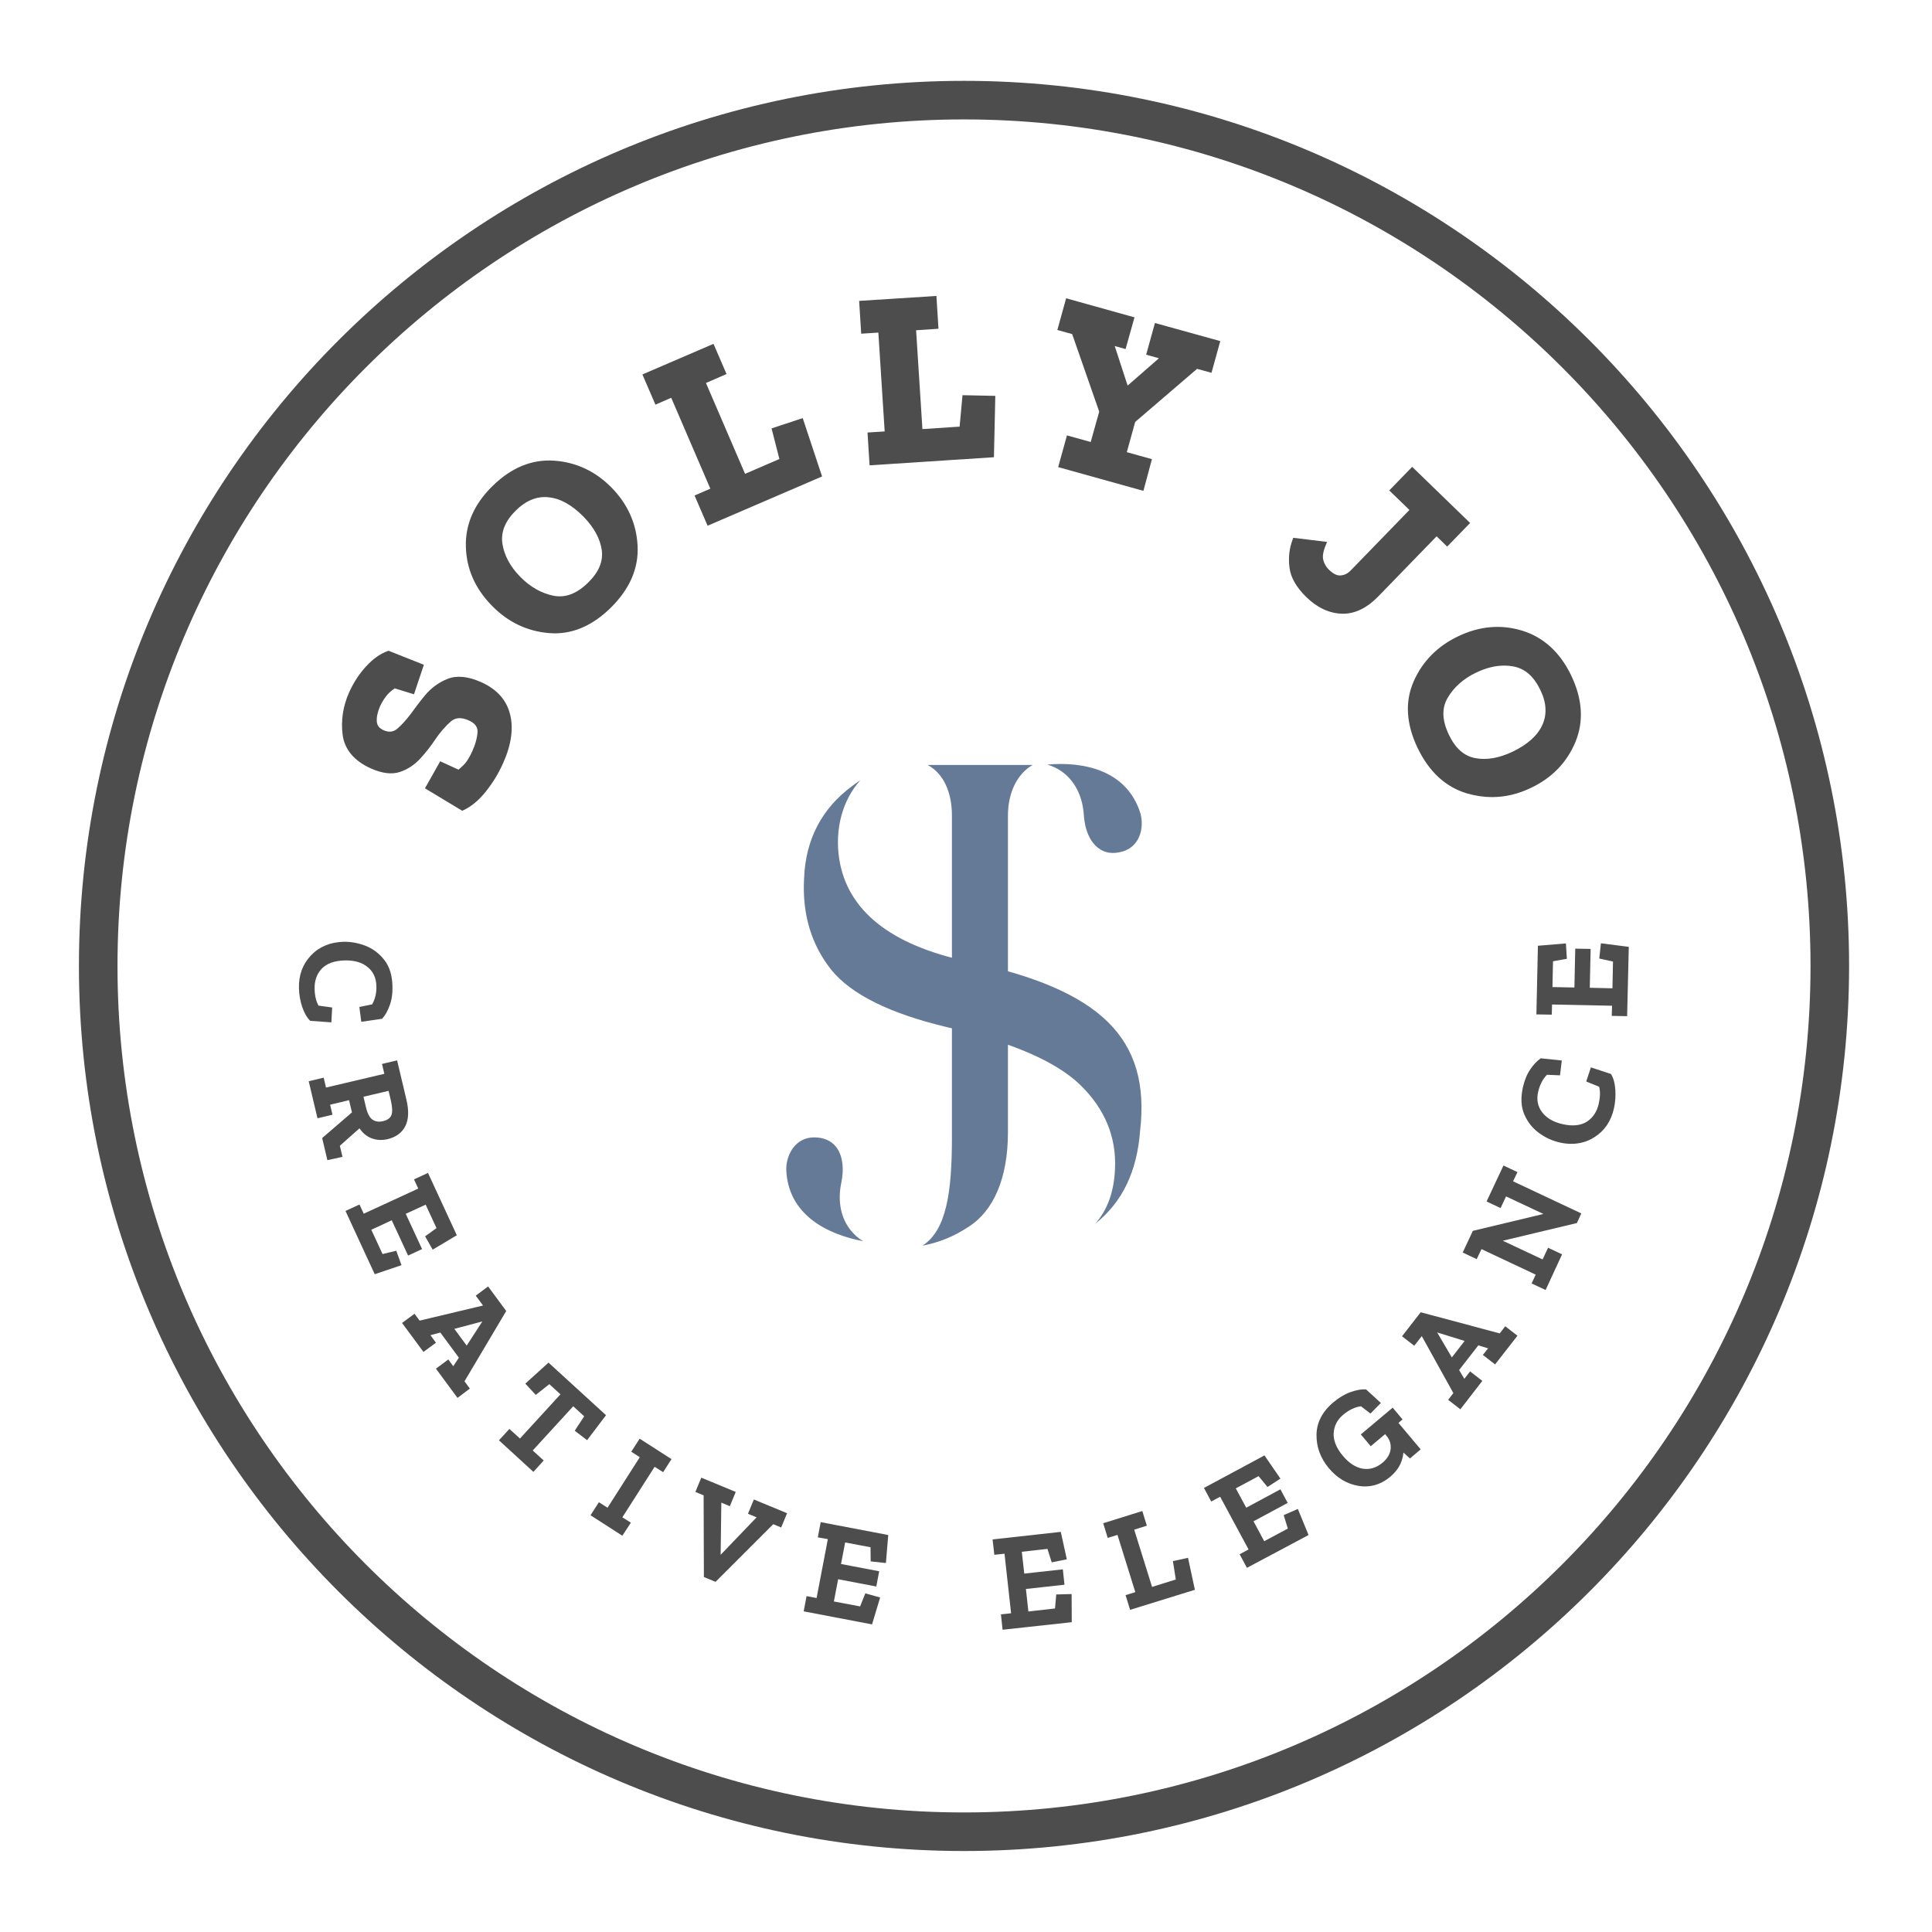 <?xml version="1.0" encoding="UTF-8"?>
<!-- Generator: Adobe Illustrator 27.0.1, SVG Export Plug-In . SVG Version: 6.00 Build 0)  -->
<svg xmlns="http://www.w3.org/2000/svg" xmlns:xlink="http://www.w3.org/1999/xlink" version="1.1" id="Layer_1" x="0px" y="0px" viewBox="0 0 140.75 140.75" style="enable-background:new 0 0 140.75 140.75;" xml:space="preserve">
<style type="text/css">
	.st0{fill:#4D4D4E;}
	.st1{fill:#657A97;}
</style>
<g>
	<g>
		<g>
			<path class="st0" d="M22.64,74.28c-0.22-0.23-0.41-0.55-0.55-0.97c-0.14-0.42-0.22-0.86-0.23-1.32c-0.03-0.93,0.26-1.7,0.84-2.32     c0.59-0.62,1.36-0.94,2.31-0.97c0.53-0.01,1.06,0.08,1.59,0.29c0.53,0.21,0.97,0.55,1.32,1.01c0.36,0.47,0.54,1.07,0.56,1.81     c0.01,0.54-0.05,1-0.19,1.39c-0.14,0.39-0.31,0.69-0.51,0.92l-1.39,0.21l-0.11-0.9l0.89-0.18c0.25-0.4,0.36-0.88,0.35-1.43     c-0.02-0.61-0.24-1.09-0.67-1.44c-0.43-0.35-1.01-0.52-1.75-0.5c-0.77,0.02-1.34,0.23-1.72,0.63c-0.38,0.4-0.56,0.92-0.55,1.55     c0.01,0.53,0.12,0.96,0.31,1.29l0.96,0.13l-0.06,0.9L22.64,74.28z"></path>
			<path class="st0" d="M24.14,74.48l-1.54-0.11l-0.02-0.02c-0.23-0.23-0.42-0.57-0.57-1.01c-0.14-0.43-0.22-0.88-0.23-1.34     c-0.03-0.95,0.27-1.76,0.87-2.39c0.6-0.64,1.4-0.97,2.37-1c0.55-0.01,1.09,0.09,1.63,0.3c0.54,0.22,1,0.57,1.36,1.04     c0.37,0.48,0.56,1.11,0.58,1.86c0.02,0.55-0.05,1.03-0.2,1.43c-0.14,0.4-0.32,0.72-0.53,0.95l-0.02,0.03l-1.52,0.22l-0.14-1.08     l0.93-0.19c0.22-0.38,0.33-0.83,0.31-1.35c-0.02-0.58-0.23-1.04-0.64-1.37c-0.41-0.34-0.98-0.5-1.68-0.48     c-0.74,0.02-1.29,0.22-1.66,0.6c-0.36,0.38-0.54,0.88-0.52,1.48c0.01,0.49,0.11,0.89,0.28,1.21l1,0.14L24.14,74.48z M22.68,74.19     l1.28,0.09l0.05-0.72l-0.92-0.13l-0.02-0.04c-0.2-0.34-0.31-0.79-0.32-1.33c-0.02-0.66,0.17-1.2,0.57-1.62     c0.4-0.42,1-0.64,1.78-0.66c0.74-0.02,1.36,0.16,1.81,0.52c0.45,0.37,0.69,0.88,0.71,1.51c0.02,0.57-0.11,1.07-0.36,1.49     l-0.02,0.03l-0.84,0.17l0.09,0.72l1.26-0.19c0.18-0.22,0.34-0.51,0.47-0.87c0.14-0.37,0.2-0.83,0.18-1.36     c-0.02-0.72-0.2-1.3-0.54-1.75c-0.34-0.45-0.78-0.78-1.28-0.98c-0.51-0.2-1.03-0.3-1.56-0.29c-0.92,0.02-1.67,0.34-2.24,0.94     c-0.57,0.6-0.84,1.36-0.82,2.26c0.01,0.44,0.09,0.88,0.22,1.29C22.31,73.68,22.48,73.98,22.68,74.19z"></path>
		</g>
		<g>
			<path class="st0" d="M23.92,84.41l-0.35-1.46l2.17-1.87l-0.24-1.03l-1.56,0.37l0.17,0.73l-0.91,0.22l-0.6-2.52l0.92-0.22     l0.17,0.72l4.43-1.04l-0.17-0.72l0.92-0.22l0.66,2.78c0.18,0.78,0.16,1.4-0.08,1.86c-0.23,0.46-0.64,0.76-1.23,0.9     c-0.42,0.1-0.8,0.07-1.15-0.08c-0.35-0.15-0.64-0.41-0.86-0.77l-1.56,1.37l0.18,0.77L23.92,84.41z M27.92,81.77     c0.35-0.08,0.58-0.24,0.67-0.48c0.1-0.24,0.09-0.61-0.03-1.1l-0.19-0.82l-2.01,0.47l0.19,0.81c0.12,0.51,0.3,0.85,0.53,1     C27.31,81.81,27.59,81.85,27.92,81.77z"></path>
			<path class="st0" d="M23.85,84.52l-0.38-1.61l2.17-1.87l-0.21-0.89l-1.38,0.33l0.17,0.73l-1.09,0.26l-0.64-2.7l1.09-0.26     l0.17,0.72l4.25-1l-0.17-0.72l1.1-0.26l0.68,2.87c0.19,0.8,0.16,1.44-0.08,1.92c-0.25,0.49-0.68,0.8-1.29,0.95     c-0.43,0.1-0.84,0.07-1.21-0.08c-0.34-0.14-0.62-0.38-0.84-0.71l-1.43,1.27l0.19,0.81L23.85,84.52z M23.68,82.98l0.31,1.32     l0.73-0.17l-0.17-0.73l1.68-1.48L26.29,82c0.21,0.34,0.48,0.59,0.82,0.73c0.33,0.14,0.7,0.17,1.09,0.07     c0.55-0.13,0.95-0.42,1.17-0.85c0.22-0.44,0.25-1.04,0.07-1.8l-0.64-2.69l-0.73,0.17l0.17,0.72l-4.61,1.09l-0.17-0.72l-0.74,0.17     l0.55,2.34L24,81.07l-0.17-0.73l1.74-0.41l0.28,1.18L23.68,82.98z M27.6,81.9c-0.22,0-0.41-0.06-0.58-0.17     c-0.25-0.17-0.44-0.52-0.56-1.06l-0.21-0.9l2.19-0.52l0.21,0.91c0.12,0.52,0.13,0.9,0.03,1.16c-0.11,0.27-0.36,0.45-0.74,0.54     C27.82,81.89,27.71,81.9,27.6,81.9z M27.9,81.68l0.02,0.09L27.9,81.68c0.33-0.08,0.52-0.22,0.61-0.43     c0.09-0.22,0.08-0.57-0.03-1.05l-0.17-0.73l-1.83,0.43l0.17,0.72c0.11,0.49,0.28,0.81,0.49,0.95S27.59,81.75,27.9,81.68z"></path>
		</g>
		<g>
			<path class="st0" d="M27.35,92.72l-2.05-4.45l0.85-0.39l0.31,0.67l4.13-1.91l-0.31-0.67l0.85-0.39l2.02,4.39l-1.61,0.96     l-0.47-0.82l0.82-0.6l-0.86-1.86l-1.62,0.75l1.19,2.57l-0.85,0.39l-1.19-2.57l-1.66,0.77l0.89,1.92l0.99-0.24l0.32,0.89     L27.35,92.72z"></path>
			<path class="st0" d="M27.3,92.83l-2.13-4.61l1.02-0.47l0.31,0.67l3.97-1.83l-0.31-0.67l1.02-0.47l2.1,4.54l-1.76,1.05l-0.55-0.97     l0.83-0.6l-0.79-1.71l-1.45,0.67L30.75,91l-1.02,0.47l-1.19-2.57l-1.49,0.69l0.82,1.77l1-0.24l0.38,1.05L27.3,92.83z      M25.42,88.31l1.98,4.29l1.6-0.54l-0.26-0.72l-0.98,0.24L26.8,89.5l1.83-0.84l1.19,2.57l0.69-0.32l-1.19-2.57l1.79-0.82     l0.93,2.01l-0.82,0.59l0.38,0.67l1.45-0.87l-1.95-4.23l-0.69,0.32l0.31,0.67l-4.3,1.98L26.11,88L25.42,88.31z"></path>
		</g>
		<g>
			<path class="st0" d="M33.35,101.71l-1.46-1.98l0.76-0.56l0.39,0.53l0.51-0.79l-1.43-1.93l-0.91,0.24l0.43,0.58l-0.76,0.56     l-1.45-1.96l0.76-0.56l0.35,0.48l4.81-1.14l-0.56-0.76l0.76-0.56l1.23,1.66l-3.04,5.13l0.37,0.5L33.35,101.71z M34.01,98.19     l1.3-2.01l-0.04-0.05l-2.33,0.61L34.01,98.19z"></path>
			<path class="st0" d="M33.33,101.84l-1.57-2.13l0.9-0.67l0.36,0.49l0.41-0.62l-1.35-1.83l-0.72,0.19l0.4,0.55l-0.91,0.67     l-1.56-2.11l0.91-0.67l0.37,0.5l4.62-1.1l-0.53-0.72l0.9-0.67l1.32,1.79l-0.03,0.05l-3.01,5.07l0.39,0.53L33.33,101.84z      M32.01,99.75l1.35,1.83l0.61-0.45l-0.35-0.48l0.03-0.05l3.01-5.07l-1.14-1.54l-0.61,0.45l0.59,0.79l-5.01,1.19l-0.33-0.45     l-0.61,0.45l1.34,1.81l0.61-0.45l-0.45-0.62l1.11-0.3l1.5,2.04l-0.62,0.95l-0.41-0.56L32.01,99.75z M34.02,98.36l-1.22-1.66     l2.52-0.66l0.11,0.15L34.02,98.36z M33.1,96.81l0.9,1.22l1.14-1.76L33.1,96.81z"></path>
		</g>
		<g>
			<path class="st0" d="M42.76,104.8L42,104.22l0.69-1.05l-0.93-0.85l-3.07,3.36l0.8,0.73l-0.63,0.69l-2.37-2.17l0.63-0.69l0.77,0.7     l3.07-3.36l-0.93-0.85l-0.98,0.78l-0.64-0.69l1.56-1.41l4.07,3.72L42.76,104.8z"></path>
			<path class="st0" d="M38.86,107.23l-2.51-2.3l0.76-0.83l0.77,0.7l2.95-3.22l-0.81-0.74l-0.99,0.78l-0.76-0.82l1.69-1.53     l4.19,3.83l-1.38,1.82l-0.9-0.69l0.69-1.05l-0.8-0.73l-2.95,3.22l0.8,0.73L38.86,107.23z M36.61,104.93l2.24,2.05l0.51-0.56     l-0.8-0.73l3.2-3.5l1.05,0.96l-0.68,1.04l0.61,0.47l1.16-1.54l-3.94-3.61l-1.43,1.3l0.52,0.56l0.98-0.78l1.06,0.97l-3.2,3.5     l-0.77-0.7L36.61,104.93z"></path>
		</g>
		<g>
			<path class="st0" d="M45.31,111.75l-2.17-1.39l0.51-0.79l0.63,0.4l2.45-3.83l-0.63-0.4l0.51-0.79l2.17,1.39l-0.51,0.79     l-0.62-0.39l-2.45,3.83l0.62,0.39L45.31,111.75z"></path>
			<path class="st0" d="M45.34,111.88l-2.32-1.49l0.61-0.95l0.63,0.4l2.35-3.68l-0.62-0.4l0.61-0.95l2.32,1.49l-0.61,0.95     l-0.62-0.39l-2.35,3.68l0.62,0.39L45.34,111.88z M43.27,110.33l2.01,1.29l0.41-0.64l-0.62-0.39l2.55-3.99l0.62,0.39l0.41-0.64     l-2.01-1.29l-0.41,0.64l0.63,0.4l-2.55,3.99l-0.63-0.4L43.27,110.33z"></path>
		</g>
		<g>
			<path class="st0" d="M56.88,111.17l-0.55-0.23l-4.23,4.19l-0.73-0.3l-0.02-5.95l-0.57-0.24l0.36-0.87l2.34,0.97l-0.36,0.87     l-0.66-0.27l-0.05,4.1l0.05,0.02l2.83-2.95l-0.67-0.28l0.36-0.87l2.25,0.93L56.88,111.17z"></path>
			<path class="st0" d="M52.13,115.24l-0.85-0.35l-0.02-5.95l-0.6-0.25l0.43-1.04l2.51,1.04l-0.43,1.04l-0.62-0.26l-0.05,3.8     l2.62-2.73l-0.63-0.26l0.43-1.04l2.42,1l-0.43,1.04l-0.58-0.24L52.13,115.24z M51.47,114.77l0.62,0.26l4.23-4.19l0.52,0.22     l0.29-0.7l-2.08-0.86l-0.29,0.7l0.71,0.29l-2.97,3.09l-0.16-0.07l0.05-4.3l0.7,0.29l0.29-0.7l-2.17-0.9l-0.29,0.7l0.54,0.22     L51.47,114.77z"></path>
		</g>
		<g>
			<path class="st0" d="M63.47,118.24l-4.81-0.92l0.18-0.92l0.73,0.14l0.85-4.47l-0.73-0.14l0.18-0.92l4.74,0.9l-0.15,1.86     l-0.94-0.1l-0.01-1.02l-2.01-0.38l-0.33,1.75l2.78,0.53l-0.18,0.92l-2.78-0.53l-0.34,1.8l2.08,0.4l0.38-0.94l0.91,0.25     L63.47,118.24z"></path>
			<path class="st0" d="M63.53,118.34l-4.98-0.95l0.21-1.11l0.73,0.14l0.82-4.29L59.58,112l0.21-1.11l4.92,0.94l-0.17,2.04     l-1.11-0.12l-0.01-1.03l-1.85-0.35l-0.3,1.57l2.78,0.53l-0.21,1.11l-2.78-0.53l-0.31,1.62l1.91,0.36l0.38-0.95l1.08,0.3     L63.53,118.34z M58.77,117.25l4.64,0.88l0.49-1.62l-0.74-0.21l-0.38,0.94l-2.25-0.43l0.38-1.98l2.78,0.53l0.14-0.74l-2.78-0.53     l0.37-1.93l2.18,0.41l0.01,1.01l0.76,0.08l0.14-1.69l-4.57-0.87l-0.14,0.74l0.73,0.14l-0.89,4.65l-0.73-0.14L58.77,117.25z"></path>
		</g>
		<g>
			<path class="st0" d="M77.99,118.08l-4.87,0.54l-0.1-0.93l0.74-0.08l-0.5-4.52l-0.74,0.08l-0.1-0.93l4.8-0.54l0.4,1.83l-0.93,0.18     l-0.31-0.97l-2.04,0.23l0.2,1.77l2.81-0.31l0.1,0.93l-2.81,0.31l0.2,1.82l2.1-0.23l0.09-1.02l0.94-0.03L77.99,118.08z"></path>
			<path class="st0" d="M73.04,118.73l-0.12-1.12l0.74-0.08l-0.48-4.34l-0.74,0.08l-0.13-1.12l4.97-0.55l0.44,2l-1.1,0.22     l-0.31-0.98l-1.87,0.21l0.18,1.59l2.81-0.31l0.12,1.12l-2.81,0.31l0.18,1.64l1.94-0.22l0.09-1.02l1.12-0.03l0.01,2.05     L73.04,118.73z M73.12,117.77l0.08,0.75L77.9,118l-0.01-1.69l-0.77,0.02l-0.08,1.01l-2.27,0.25l-0.22-2l2.81-0.31l-0.08-0.75     l-2.81,0.31l-0.22-1.95l2.2-0.25l0.31,0.96l0.75-0.15l-0.36-1.65l-4.62,0.52l0.08,0.75l0.74-0.08l0.52,4.71L73.12,117.77z"></path>
		</g>
		<g>
			<path class="st0" d="M86.93,115.74l-4.54,1.42l-0.28-0.9l0.71-0.22l-1.36-4.35l-0.71,0.22l-0.28-0.9l2.67-0.83l0.28,0.9     l-0.92,0.29l1.36,4.35l1.89-0.59l-0.21-1.33l0.92-0.2L86.93,115.74z"></path>
			<path class="st0" d="M82.33,117.28l-0.33-1.07l0.71-0.22l-1.3-4.17l-0.71,0.22l-0.33-1.07l2.85-0.89l0.33,1.07l-0.92,0.29     l1.3,4.17l1.73-0.54l-0.21-1.34l1.1-0.24l0.5,2.33L82.33,117.28z M82.22,116.32l0.23,0.72l4.38-1.36l-0.43-1.98l-0.75,0.17     l0.21,1.33l-2.05,0.64l-1.41-4.52l0.92-0.29l-0.23-0.72l-2.5,0.78l0.22,0.72l0.71-0.22l1.41,4.52L82.22,116.32z"></path>
		</g>
		<g>
			<path class="st0" d="M95.19,111.77l-4.31,2.32l-0.45-0.83l0.65-0.35l-2.16-4.01l-0.65,0.35l-0.45-0.83l4.25-2.29l1.06,1.54     l-0.79,0.52l-0.65-0.79l-1.8,0.97l0.85,1.57l2.49-1.34l0.45,0.83l-2.49,1.34l0.87,1.61l1.86-1l-0.3-0.97l0.86-0.38L95.19,111.77z     "></path>
			<path class="st0" d="M90.84,114.22l-0.53-0.99l0.65-0.35l-2.07-3.84l-0.65,0.35l-0.53-0.99l4.41-2.37l1.16,1.69l-0.94,0.61     l-0.65-0.79l-1.66,0.89l0.76,1.41l2.49-1.34l0.53,0.99l-2.49,1.34l0.78,1.45l1.72-0.92l-0.3-0.98l1.03-0.45l0.78,1.9     L90.84,114.22z M90.55,113.31l0.36,0.66l4.16-2.24l-0.64-1.57l-0.7,0.31l0.3,0.97l-2.01,1.08l-0.96-1.77l2.49-1.34l-0.36-0.66     l-2.49,1.34l-0.93-1.73l1.95-1.05l0.64,0.78l0.64-0.42l-0.96-1.4l-4.1,2.21l0.36,0.66l0.65-0.35l2.25,4.17L90.55,113.31z"></path>
		</g>
		<g>
			<path class="st0" d="M102.05,103.39l-0.3,0.25l1.62,1.93l-0.65,0.55l-0.57-0.51c0.01,0.32-0.06,0.64-0.2,0.97     c-0.15,0.33-0.39,0.63-0.72,0.91c-0.69,0.58-1.44,0.8-2.26,0.66c-0.82-0.14-1.52-0.56-2.12-1.27c-0.59-0.7-0.88-1.49-0.87-2.36     c0.01-0.87,0.41-1.64,1.2-2.3c0.4-0.34,0.8-0.58,1.21-0.73s0.77-0.22,1.07-0.2l0.99,0.9l-0.63,0.65l-0.66-0.51     c-0.46,0.04-0.92,0.26-1.38,0.64c-0.46,0.39-0.7,0.86-0.73,1.42c-0.03,0.56,0.2,1.13,0.69,1.71c0.48,0.57,0.99,0.89,1.52,0.97     c0.54,0.07,1.03-0.08,1.48-0.45c0.38-0.32,0.59-0.67,0.64-1.06c0.05-0.39-0.06-0.74-0.33-1.05l-0.15-0.18l-1.05,0.88l-0.6-0.72     l2.18-1.83L102.05,103.39z"></path>
			<path class="st0" d="M99.44,108.29c-0.16,0-0.31-0.01-0.47-0.04c-0.84-0.14-1.57-0.58-2.17-1.3c-0.6-0.72-0.9-1.53-0.89-2.42     c0.01-0.89,0.42-1.69,1.23-2.37c0.41-0.34,0.82-0.59,1.24-0.74c0.42-0.15,0.79-0.22,1.11-0.2l0.03,0l1.08,0.99l-0.76,0.77     l-0.69-0.53c-0.43,0.05-0.86,0.26-1.29,0.61c-0.44,0.37-0.67,0.82-0.7,1.35c-0.03,0.53,0.2,1.09,0.67,1.65     c0.46,0.55,0.96,0.86,1.47,0.94c0.51,0.07,0.97-0.07,1.41-0.43c0.36-0.3,0.56-0.64,0.6-1c0.04-0.36-0.06-0.68-0.31-0.98     l-0.09-0.11l-1.05,0.88l-0.72-0.86l2.32-1.95l0.72,0.86l-0.3,0.25l1.62,1.93l-0.78,0.66l-0.48-0.43     c-0.02,0.27-0.09,0.54-0.21,0.81c-0.15,0.34-0.4,0.66-0.74,0.95C100.73,108.05,100.11,108.29,99.44,108.29z M99.38,101.4     c-0.27,0-0.59,0.07-0.95,0.2c-0.4,0.15-0.79,0.38-1.18,0.71c-0.76,0.64-1.15,1.39-1.16,2.23c-0.01,0.84,0.28,1.62,0.85,2.3     c0.58,0.69,1.27,1.1,2.06,1.23c0.79,0.13,1.52-0.08,2.18-0.64c0.32-0.27,0.55-0.57,0.69-0.88c0.14-0.31,0.21-0.63,0.2-0.93     l-0.01-0.21l0.67,0.6l0.52-0.44l-1.62-1.93l0.3-0.25l-0.49-0.58l-2.04,1.71l0.49,0.58l1.05-0.88l0.21,0.25     c0.28,0.33,0.4,0.71,0.35,1.12c-0.05,0.41-0.27,0.79-0.67,1.12c-0.47,0.39-0.99,0.55-1.55,0.48c-0.56-0.08-1.09-0.41-1.58-1     c-0.5-0.6-0.74-1.19-0.71-1.77c0.03-0.58,0.29-1.08,0.77-1.48c0.47-0.39,0.95-0.61,1.43-0.66l0.04,0l0.62,0.48l0.51-0.52     l-0.89-0.81C99.42,101.4,99.4,101.4,99.38,101.4z"></path>
		</g>
		<g>
			<path class="st0" d="M110.42,97.33l-1.51,1.95l-0.74-0.58l0.4-0.52l-0.9-0.28l-1.48,1.9l0.48,0.81l0.44-0.57l0.74,0.58     l-1.49,1.92l-0.74-0.58l0.36-0.47l-2.4-4.33l-0.58,0.74l-0.74-0.58l1.27-1.63l5.76,1.54l0.38-0.49L110.42,97.33z M106.86,97.64     l-2.28-0.71l-0.04,0.05l1.22,2.08L106.86,97.64z"></path>
			<path class="st0" d="M106.39,102.67l-0.89-0.69l0.38-0.49l-2.3-4.15l-0.55,0.7l-0.89-0.69l1.36-1.75l5.76,1.54l0.4-0.52     l0.89,0.69l-1.63,2.09l-0.89-0.69l0.38-0.48l-0.71-0.22l-1.4,1.8l0.38,0.64l0.42-0.54l0.89,0.69L106.39,102.67z M105.76,101.95     l0.6,0.46l1.38-1.78l-0.6-0.46l-0.47,0.6l-0.58-0.99l1.55-2l1.08,0.34l-0.43,0.55l0.6,0.46l1.4-1.8l-0.6-0.46l-0.36,0.47     l-5.76-1.54l-1.18,1.51l0.6,0.46l0.61-0.78l2.5,4.5L105.76,101.95z M105.75,99.22l-1.32-2.25l0.11-0.15l2.47,0.77L105.75,99.22z      M104.7,97.07l1.07,1.82l0.93-1.2L104.7,97.07z"></path>
		</g>
		<g>
			<path class="st0" d="M110.44,85.44l-0.32,0.67l4.97,2.34l-0.26,0.58l-5.55,1.33l-0.02,0.04l3.18,1.49l0.4-0.85l0.85,0.4     l-1.14,2.43l-0.85-0.4l0.3-0.64l-4.12-1.94l-0.35,0.73l-0.85-0.4l0.69-1.46l5.29-1.26l0.02-0.04l-3-1.41l-0.4,0.85l-0.85-0.4     l1.15-2.45L110.44,85.44z"></path>
			<path class="st0" d="M112.6,93.98l-1.02-0.48l0.3-0.64L107.93,91l-0.35,0.73l-1.02-0.48l0.74-1.58l0.04-0.01l5.1-1.22l-2.72-1.28     l-0.4,0.85l-1.02-0.48l1.23-2.62l1.02,0.48l-0.32,0.67l4.97,2.34l-0.32,0.7l-5.4,1.29l2.9,1.36l0.4-0.85l1.02,0.48L112.6,93.98z      M111.82,93.41l0.68,0.32l1.06-2.26l-0.68-0.32l-0.4,0.85l-3.35-1.57l0.08-0.16l5.55-1.33l0.2-0.45L110,86.15l0.32-0.67     l-0.68-0.32l-1.07,2.29l0.68,0.32l0.4-0.85l3.17,1.49l-0.08,0.16l-5.29,1.26l-0.63,1.34l0.68,0.32l0.35-0.73l4.29,2.01     L111.82,93.41z"></path>
		</g>
		<g>
			<path class="st0" d="M117.31,78.32c0.16,0.27,0.26,0.63,0.29,1.07c0.03,0.44,0,0.89-0.1,1.33c-0.2,0.91-0.67,1.59-1.39,2.05     c-0.72,0.46-1.55,0.58-2.47,0.37c-0.52-0.12-1.01-0.34-1.47-0.68c-0.46-0.33-0.8-0.77-1.03-1.31c-0.23-0.54-0.26-1.17-0.1-1.89     c0.12-0.53,0.29-0.96,0.53-1.3c0.23-0.34,0.47-0.6,0.72-0.77l1.4,0.14l-0.11,0.9l-0.9-0.04c-0.34,0.33-0.57,0.76-0.69,1.31     c-0.13,0.59-0.03,1.11,0.3,1.56c0.33,0.45,0.85,0.76,1.57,0.92c0.75,0.17,1.35,0.11,1.82-0.19c0.47-0.29,0.77-0.75,0.91-1.37     c0.12-0.51,0.12-0.96,0.01-1.33l-0.9-0.37l0.28-0.86L117.31,78.32z"></path>
			<path class="st0" d="M114.48,83.33c-0.28,0-0.56-0.03-0.86-0.1c-0.53-0.12-1.04-0.35-1.5-0.69c-0.47-0.34-0.83-0.79-1.07-1.35     c-0.24-0.55-0.27-1.21-0.11-1.95c0.12-0.54,0.3-0.98,0.54-1.33c0.24-0.35,0.49-0.62,0.74-0.79l0.03-0.02l1.53,0.16l-0.13,1.08     l-0.95-0.04c-0.31,0.31-0.52,0.73-0.64,1.23c-0.13,0.57-0.04,1.06,0.28,1.49c0.32,0.43,0.83,0.73,1.51,0.88     c0.72,0.16,1.31,0.1,1.75-0.18c0.44-0.28,0.74-0.72,0.87-1.31c0.11-0.48,0.12-0.89,0.03-1.24l-0.94-0.38l0.34-1.03l1.46,0.48     l0.02,0.03c0.17,0.28,0.27,0.66,0.3,1.12c0.03,0.45,0,0.91-0.1,1.36c-0.21,0.93-0.69,1.64-1.43,2.1     C115.65,83.17,115.09,83.33,114.48,83.33z M112.3,77.29c-0.23,0.17-0.45,0.41-0.67,0.73c-0.22,0.33-0.4,0.76-0.51,1.27     c-0.16,0.7-0.12,1.31,0.1,1.83c0.22,0.52,0.56,0.95,1,1.27c0.45,0.32,0.93,0.55,1.44,0.66c0.9,0.2,1.71,0.08,2.4-0.36     c0.7-0.44,1.15-1.11,1.35-1.99c0.1-0.43,0.13-0.87,0.1-1.3c-0.03-0.41-0.12-0.75-0.26-1l-1.22-0.4l-0.23,0.69l0.86,0.35     l0.01,0.04c0.11,0.38,0.11,0.84-0.01,1.37c-0.14,0.64-0.46,1.12-0.95,1.43c-0.49,0.31-1.12,0.37-1.89,0.2     c-0.73-0.17-1.28-0.49-1.62-0.95c-0.35-0.47-0.45-1.02-0.31-1.64c0.13-0.56,0.37-1.01,0.72-1.35l0.03-0.03l0.86,0.04l0.09-0.72     L112.3,77.29z"></path>
		</g>
		<g>
			<path class="st0" d="M118.55,69.04l-0.1,4.9l-0.94-0.02l0.02-0.74l-4.55-0.1l-0.02,0.74l-0.94-0.02l0.1-4.83l1.86-0.16l0.06,0.94     l-1,0.18L113,71.98l1.78,0.04l0.06-2.83l0.94,0.02l-0.06,2.83l1.83,0.04l0.05-2.12l-0.99-0.22l0.1-0.94L118.55,69.04z"></path>
			<path class="st0" d="M118.54,74.03l-1.12-0.02l0.02-0.74l-4.37-0.09l-0.02,0.74l-1.12-0.02l0.11-5l2.04-0.17l0.07,1.12     l-1.01,0.18l-0.04,1.88l1.6,0.03l0.06-2.83l1.12,0.02l-0.06,2.83l1.65,0.04l0.04-1.95l-1-0.22l0.12-1.11l2.03,0.26L118.54,74.03z      M117.6,73.83l0.75,0.02l0.1-4.72l-1.68-0.21l-0.08,0.76l0.99,0.22l-0.05,2.29l-2.02-0.04l0.06-2.83l-0.75-0.02l-0.06,2.83     l-1.97-0.04l0.05-2.22l1-0.18l-0.05-0.76l-1.69,0.14l-0.1,4.65l0.76,0.02l0.02-0.74l4.74,0.1L117.6,73.83z"></path>
		</g>
	</g>
	<g>
		<g>
			<g>
				<g>
					<path class="st1" d="M67.58,55.73c1.12,0.6,1.77,1.92,1.77,3.7v23.4c0,4.04-0.4,6.8-2.15,7.92c1.22-0.23,2.3-0.67,3.37-1.38       c1.85-1.18,2.86-3.61,2.86-6.86V59.43c0-1.69,0.68-3.06,1.8-3.7H67.58z M59.3,82.86c-1.31,0-2.02,1.2-2.02,2.33       c0.11,3.31,2.99,4.74,5.59,5.23c-0.33-0.2-0.61-0.45-0.86-0.75c-0.73-0.88-0.99-2.09-0.74-3.4c0.25-1.13,0.12-2.12-0.37-2.73       C60.54,83.09,60,82.86,59.3,82.86z M81.76,62.04c1.26-0.35,1.62-1.7,1.32-2.79c-0.99-3.16-4.15-3.78-6.78-3.55       c0.37,0.11,0.71,0.27,1.03,0.49c0.94,0.66,1.51,1.75,1.62,3.08c0.06,1.15,0.45,2.07,1.09,2.53       C80.5,62.15,81.08,62.23,81.76,62.04z"></path>
				</g>
			</g>
		</g>
		<g>
			<path class="st1" d="M62.68,56.84c-0.2,0.13-0.39,0.27-0.58,0.41c-2.23,1.64-3.41,3.9-3.52,6.73c-0.15,2.62,0.53,4.87,2.01,6.71     c1.45,1.76,4.24,3.14,8.28,4.11c4.84,1.13,8.05,2.52,9.83,4.24c1.79,1.74,2.64,3.8,2.53,6.12c-0.07,1.66-0.55,3-1.45,4     c1.98-1.57,3.05-3.79,3.28-6.78c0.77-6.73-2.86-10.3-12.54-12.33c-5.63-1.19-8.78-3.7-9.38-7.46     C60.8,60.4,61.38,58.28,62.68,56.84z"></path>
		</g>
	</g>
	<g>
		<path class="st0" d="M70.23,134.85c-35.56,0-64.48-28.93-64.48-64.48c0-35.56,28.93-64.48,64.48-64.48s64.48,28.93,64.48,64.48    C134.71,105.92,105.79,134.85,70.23,134.85z M70.23,8.7c-34,0-61.67,27.66-61.67,61.67c0,34,27.66,61.67,61.67,61.67    s61.67-27.66,61.67-61.67C131.9,36.36,104.24,8.7,70.23,8.7z"></path>
	</g>
	<g>
		<g>
			<path class="st0" d="M34.99,49.84c1.1,0.49,1.78,1.24,2.03,2.24c0.25,1,0.08,2.15-0.5,3.45c-0.32,0.72-0.73,1.4-1.24,2.03     c-0.5,0.63-1.03,1.07-1.59,1.32l-2.49-1.5l0.94-1.68l1.29,0.59c0.36-0.28,0.62-0.55,0.77-0.79c0.16-0.24,0.27-0.46,0.36-0.65     c0.26-0.58,0.4-1.09,0.41-1.52c0.02-0.44-0.24-0.77-0.78-1.01c-0.59-0.26-1.08-0.22-1.48,0.13c-0.4,0.35-0.78,0.79-1.15,1.33     c-0.32,0.47-0.67,0.93-1.07,1.38c-0.4,0.44-0.87,0.75-1.41,0.93c-0.54,0.18-1.2,0.1-1.96-0.25c-1.19-0.53-1.85-1.31-1.97-2.33     c-0.13-1.02,0.02-2.02,0.45-2.98c0.31-0.7,0.71-1.32,1.21-1.86c0.49-0.54,1-0.9,1.51-1.07l2.35,0.93l-0.62,1.82l-1.31-0.41     c-0.31,0.19-0.56,0.41-0.74,0.66c-0.19,0.25-0.34,0.5-0.46,0.77c-0.19,0.44-0.28,0.83-0.26,1.19c0.02,0.36,0.23,0.62,0.61,0.79     c0.45,0.2,0.84,0.15,1.18-0.14c0.34-0.29,0.67-0.66,0.99-1.09c0.28-0.4,0.63-0.85,1.05-1.37c0.42-0.51,0.94-0.9,1.57-1.15     C33.31,49.36,34.08,49.44,34.99,49.84z"></path>
			<path class="st0" d="M33.68,59.07l-2.72-1.64l1.11-1.97l1.33,0.61c0.3-0.24,0.52-0.47,0.65-0.68c0.15-0.24,0.26-0.44,0.34-0.62     c0.25-0.55,0.38-1.05,0.4-1.46c0.01-0.36-0.2-0.64-0.67-0.84c-0.53-0.23-0.95-0.2-1.29,0.1c-0.38,0.34-0.76,0.77-1.12,1.3     c-0.32,0.48-0.68,0.95-1.09,1.39c-0.42,0.46-0.92,0.79-1.49,0.98c-0.58,0.19-1.28,0.11-2.09-0.25c-1.24-0.55-1.94-1.39-2.08-2.47     c-0.13-1.05,0.03-2.08,0.47-3.07c0.32-0.71,0.73-1.35,1.24-1.9c0.51-0.56,1.04-0.93,1.58-1.12l0.06-0.02l2.57,1.02l-0.72,2.15     l-1.4-0.43c-0.26,0.17-0.47,0.36-0.63,0.57c-0.18,0.24-0.33,0.48-0.44,0.73c-0.18,0.41-0.26,0.78-0.24,1.11     c0.02,0.29,0.18,0.5,0.5,0.64c0.38,0.17,0.71,0.13,0.99-0.11c0.33-0.28,0.65-0.64,0.97-1.06c0.28-0.39,0.63-0.86,1.05-1.37     c0.44-0.53,0.99-0.94,1.64-1.2c0.67-0.27,1.49-0.19,2.44,0.23h0c1.15,0.51,1.86,1.3,2.12,2.35c0.26,1.03,0.09,2.23-0.51,3.56     c-0.32,0.73-0.75,1.43-1.26,2.07c-0.52,0.65-1.08,1.11-1.66,1.37L33.68,59.07z M31.44,57.31l2.26,1.36     c0.5-0.24,0.98-0.66,1.44-1.23c0.49-0.62,0.9-1.29,1.21-1.99c0.56-1.26,0.72-2.38,0.49-3.33c-0.24-0.95-0.87-1.65-1.93-2.12l0,0     c-0.86-0.38-1.58-0.46-2.16-0.23c-0.6,0.24-1.1,0.61-1.5,1.09c-0.42,0.51-0.77,0.97-1.04,1.36c-0.33,0.44-0.67,0.82-1.02,1.12     c-0.39,0.34-0.85,0.4-1.37,0.17c-0.44-0.2-0.68-0.51-0.71-0.94c-0.03-0.38,0.06-0.81,0.27-1.27c0.12-0.27,0.28-0.54,0.48-0.8     c0.2-0.27,0.47-0.5,0.79-0.7l0.07-0.04l1.22,0.38l0.51-1.5l-2.13-0.84c-0.46,0.17-0.92,0.51-1.38,1.01     c-0.48,0.52-0.88,1.13-1.18,1.81c-0.41,0.93-0.56,1.9-0.44,2.88c0.12,0.97,0.73,1.68,1.87,2.19c0.72,0.32,1.34,0.4,1.83,0.24     c0.51-0.17,0.96-0.46,1.34-0.88c0.39-0.43,0.75-0.89,1.06-1.36c0.38-0.55,0.78-1.01,1.18-1.37c0.45-0.39,1.01-0.45,1.67-0.15     c0.6,0.27,0.9,0.67,0.88,1.18c-0.02,0.46-0.16,0.99-0.43,1.59c-0.09,0.19-0.21,0.42-0.37,0.67c-0.16,0.26-0.44,0.54-0.82,0.84     l-0.08,0.07l-1.24-0.57L31.44,57.31z"></path>
		</g>
		<g>
			<path class="st0" d="M44.43,35.64c1.16,1.18,1.77,2.56,1.85,4.14c0.08,1.58-0.56,3.04-1.91,4.36c-1.35,1.33-2.81,1.93-4.36,1.8     c-1.55-0.13-2.9-0.78-4.04-1.93c-1.19-1.21-1.81-2.6-1.85-4.18c-0.05-1.58,0.58-3.01,1.89-4.29c1.33-1.31,2.78-1.91,4.35-1.8     C41.92,33.84,43.28,34.48,44.43,35.64z M42.62,37.52c-0.87-0.89-1.75-1.37-2.65-1.47c-0.89-0.09-1.73,0.24-2.5,1.01     c-0.83,0.81-1.17,1.67-1.04,2.57c0.13,0.9,0.58,1.74,1.35,2.53c0.75,0.76,1.58,1.23,2.5,1.41c0.92,0.19,1.82-0.15,2.7-1.02     c0.81-0.8,1.15-1.63,1.03-2.51C43.88,39.17,43.42,38.33,42.62,37.52z"></path>
			<path class="st0" d="M40.42,46.14c-0.14,0-0.28-0.01-0.43-0.02c-1.59-0.13-2.99-0.8-4.15-1.99c-1.22-1.24-1.86-2.68-1.9-4.3     c-0.05-1.62,0.6-3.11,1.94-4.42c1.36-1.34,2.87-1.96,4.48-1.85c1.61,0.11,3.02,0.77,4.19,1.96c1.18,1.2,1.82,2.63,1.9,4.26     c0.08,1.63-0.58,3.14-1.96,4.5C43.23,45.52,41.86,46.14,40.42,46.14z M40,33.9c-1.39,0-2.69,0.59-3.88,1.76     c-1.26,1.24-1.88,2.64-1.83,4.16c0.04,1.53,0.65,2.9,1.8,4.07c1.1,1.12,2.43,1.76,3.93,1.88c1.49,0.13,2.91-0.46,4.22-1.75     c1.3-1.28,1.93-2.7,1.85-4.23c-0.07-1.53-0.68-2.89-1.8-4.02c-1.11-1.13-2.44-1.75-3.96-1.86C40.22,33.9,40.11,33.9,40,33.9z      M40.76,43.79c-0.17,0-0.34-0.02-0.52-0.05c-0.95-0.19-1.82-0.68-2.59-1.46c-0.79-0.81-1.27-1.69-1.4-2.62     c-0.14-0.96,0.23-1.87,1.09-2.72c0.81-0.8,1.7-1.15,2.65-1.06c0.93,0.1,1.86,0.61,2.76,1.52c0.82,0.83,1.3,1.72,1.43,2.63     c0.13,0.93-0.23,1.82-1.08,2.66C42.34,43.42,41.56,43.79,40.76,43.79z M39.69,36.21c-0.74,0-1.45,0.33-2.1,0.97     c-0.79,0.78-1.11,1.57-0.99,2.42c0.13,0.86,0.57,1.68,1.31,2.43c0.72,0.73,1.53,1.19,2.41,1.37c0.87,0.17,1.7-0.14,2.54-0.97     c0.77-0.76,1.09-1.53,0.98-2.36c-0.12-0.83-0.57-1.65-1.33-2.43l0,0c-0.84-0.85-1.69-1.33-2.54-1.41     C39.87,36.22,39.78,36.21,39.69,36.21z"></path>
		</g>
		<g>
			<path class="st0" d="M59.67,34.61l-8.03,3.46l-0.81-1.88l1.15-0.5l-2.99-6.94l-1.15,0.5l-0.81-1.88l4.85-2.09l0.81,1.88     l-1.5,0.65l2.99,6.95l2.8-1.21l-0.56-2.22l1.95-0.64L59.67,34.61z"></path>
			<path class="st0" d="M51.55,38.3l-0.95-2.2l1.15-0.5l-2.85-6.62l-1.15,0.5l-0.95-2.2l5.18-2.23l0.95,2.2l-1.5,0.65l2.85,6.62     l2.5-1.08l-0.57-2.23l2.27-0.75l1.41,4.25L51.55,38.3z M51.07,36.29l0.67,1.55l7.72-3.33l-1.2-3.61l-1.62,0.54l0.56,2.2     l-3.1,1.34l-3.13-7.27l1.5-0.65l-0.67-1.55l-4.53,1.95l0.67,1.55l1.15-0.5l3.13,7.27L51.07,36.29z"></path>
		</g>
		<g>
			<path class="st0" d="M72.25,33.15l-8.73,0.56l-0.13-2.04l1.25-0.08l-0.49-7.55l-1.25,0.08l-0.13-2.04l5.28-0.34l0.13,2.04     l-1.63,0.11l0.49,7.55l3.04-0.2l0.21-2.28l2.05,0.05L72.25,33.15z"></path>
			<path class="st0" d="M63.35,33.9l-0.15-2.39l1.25-0.08l-0.46-7.2l-1.25,0.08l-0.15-2.39l5.63-0.36l0.15,2.39l-1.63,0.11l0.46,7.2     l2.71-0.18l0.21-2.29l2.39,0.05l-0.1,4.47L63.35,33.9z M63.57,31.84l0.11,1.69l8.39-0.54l0.08-3.8l-1.71-0.04l-0.21,2.26     l-3.37,0.22l-0.51-7.9l1.63-0.11l-0.11-1.69l-4.92,0.32l0.11,1.69l1.25-0.08l0.51,7.9L63.57,31.84z"></path>
		</g>
		<g>
			<path class="st0" d="M88.15,26.96l-0.97-0.27l-4.62,3.96l-0.67,2.42l1.83,0.51l-0.55,1.97l-5.87-1.63l0.55-1.97l1.73,0.48     l0.68-2.43l-2.02-5.79l-1-0.28l0.55-1.97l4.64,1.29l-0.55,1.97l-0.93-0.26l1.09,3.36l0.1,0.03l2.65-2.31l-1.07-0.3l0.55-1.97     l4.42,1.23L88.15,26.96z"></path>
			<path class="st0" d="M83.3,35.76l-6.21-1.73l0.64-2.31l1.73,0.48l0.62-2.21l-1.97-5.65l-1.08-0.3l0.64-2.31l4.98,1.39L82,25.43     l-0.79-0.22l0.94,2.88l2.28-1.99l-0.93-0.26l0.64-2.31l4.76,1.32l-0.64,2.31l-1.05-0.29l-4.51,3.87l-0.61,2.2l1.83,0.51     L83.3,35.76z M77.52,33.79l5.53,1.54l0.45-1.63l-1.83-0.51l0.73-2.64l4.73-4.06l0.89,0.25l0.45-1.63l-4.08-1.13l-0.45,1.63     l1.22,0.34l-2.97,2.59l-0.29-0.08l-1.23-3.76l1.08,0.3l0.45-1.63l-4.3-1.2l-0.45,1.63l0.92,0.26l2.07,5.93l-0.74,2.66l-1.73-0.48     L77.52,33.79z"></path>
		</g>
		<g>
			<path class="st0" d="M105.42,39.56l-0.77-0.75l-4.38,4.52c-0.81,0.84-1.66,1.24-2.53,1.21c-0.87-0.04-1.68-0.42-2.44-1.15     c-0.71-0.69-1.11-1.38-1.19-2.08c-0.08-0.7-0.01-1.34,0.22-1.94l2.1,0.26c-0.22,0.52-0.28,0.93-0.19,1.24     c0.09,0.31,0.24,0.56,0.45,0.76c0.35,0.34,0.69,0.5,1,0.47c0.32-0.03,0.6-0.17,0.85-0.43l4.39-4.53l-1.47-1.42l1.42-1.47     l3.96,3.84L105.42,39.56z"></path>
			<path class="st0" d="M97.85,44.71c-0.04,0-0.08,0-0.12,0c-0.91-0.04-1.77-0.44-2.55-1.2c-0.74-0.72-1.16-1.45-1.24-2.18     c-0.09-0.72-0.01-1.4,0.23-2.02l0.05-0.13l2.46,0.3l-0.09,0.22c-0.2,0.48-0.26,0.85-0.18,1.12c0.08,0.28,0.22,0.51,0.4,0.68     c0.31,0.3,0.6,0.45,0.86,0.42c0.28-0.02,0.52-0.14,0.74-0.37l4.27-4.4l-1.47-1.42l1.67-1.72l4.22,4.09l-1.67,1.72l-0.77-0.75     l-4.26,4.39C99.59,44.29,98.73,44.71,97.85,44.71z M94.45,39.56c-0.18,0.53-0.23,1.11-0.16,1.72c0.08,0.65,0.46,1.31,1.14,1.97     c0.72,0.7,1.5,1.07,2.32,1.1c0.82,0.03,1.62-0.35,2.39-1.15l4.5-4.64l0.77,0.75l1.18-1.21l-3.71-3.6l-1.18,1.21l1.47,1.42     l-4.51,4.66c-0.28,0.29-0.6,0.45-0.96,0.48c-0.37,0.03-0.75-0.14-1.14-0.52c-0.23-0.22-0.39-0.5-0.5-0.84     c-0.09-0.3-0.06-0.68,0.11-1.14L94.45,39.56z"></path>
		</g>
		<g>
			<path class="st0" d="M111.46,57.24c-1.49,0.71-2.99,0.85-4.52,0.4c-1.52-0.44-2.69-1.52-3.51-3.22     c-0.82-1.71-0.92-3.28-0.29-4.71c0.63-1.43,1.67-2.49,3.14-3.19c1.53-0.73,3.05-0.86,4.56-0.4c1.51,0.47,2.66,1.53,3.45,3.18     c0.81,1.68,0.9,3.25,0.29,4.7C113.98,55.45,112.94,56.53,111.46,57.24z M110.28,54.93c1.12-0.54,1.87-1.21,2.25-2.03     c0.38-0.82,0.33-1.72-0.14-2.7c-0.5-1.05-1.2-1.65-2.09-1.82c-0.89-0.17-1.84-0.01-2.83,0.46c-0.96,0.46-1.68,1.09-2.15,1.9     c-0.47,0.81-0.44,1.77,0.09,2.88c0.49,1.02,1.17,1.62,2.04,1.79C108.31,55.58,109.25,55.42,110.28,54.93z"></path>
			<path class="st0" d="M108.69,58.07c-0.59,0-1.19-0.09-1.79-0.26c-1.57-0.46-2.78-1.57-3.62-3.31c-0.84-1.75-0.94-3.39-0.29-4.86     c0.64-1.46,1.73-2.56,3.23-3.28c1.56-0.75,3.14-0.89,4.69-0.41c1.55,0.48,2.75,1.58,3.56,3.27c0.82,1.72,0.92,3.35,0.3,4.84     c-0.62,1.49-1.71,2.61-3.22,3.33l0,0C110.6,57.85,109.65,58.07,108.69,58.07z M109.08,46.03c-0.9,0-1.81,0.22-2.72,0.65     c-1.42,0.68-2.45,1.72-3.05,3.11c-0.6,1.37-0.51,2.91,0.29,4.56c0.79,1.65,1.93,2.7,3.4,3.12c1.47,0.43,2.95,0.3,4.39-0.39l0,0     c1.43-0.68,2.45-1.74,3.04-3.15c0.59-1.4,0.49-2.93-0.29-4.55c-0.76-1.59-1.89-2.63-3.34-3.08     C110.23,46.12,109.66,46.03,109.08,46.03z M108.11,55.65c-0.24,0-0.48-0.02-0.71-0.07c-0.92-0.18-1.65-0.81-2.16-1.88     c-0.56-1.16-0.58-2.19-0.08-3.04c0.49-0.84,1.24-1.5,2.22-1.97c1.02-0.49,2.01-0.65,2.94-0.48c0.95,0.18,1.7,0.82,2.22,1.92     c0.49,1.03,0.54,1.98,0.14,2.85c-0.39,0.85-1.18,1.56-2.33,2.12l0,0C109.57,55.46,108.82,55.65,108.11,55.65z M109.59,48.49     c-0.66,0-1.34,0.17-2.05,0.51c-0.92,0.44-1.62,1.06-2.07,1.83c-0.45,0.76-0.42,1.65,0.09,2.71c0.47,0.98,1.09,1.53,1.91,1.69     c0.83,0.16,1.74,0,2.73-0.47l0,0c1.08-0.52,1.81-1.17,2.16-1.94c0.35-0.76,0.31-1.62-0.14-2.55c-0.48-1-1.12-1.56-1.97-1.72     C110.04,48.51,109.81,48.49,109.59,48.49z"></path>
		</g>
	</g>
</g>
</svg>
